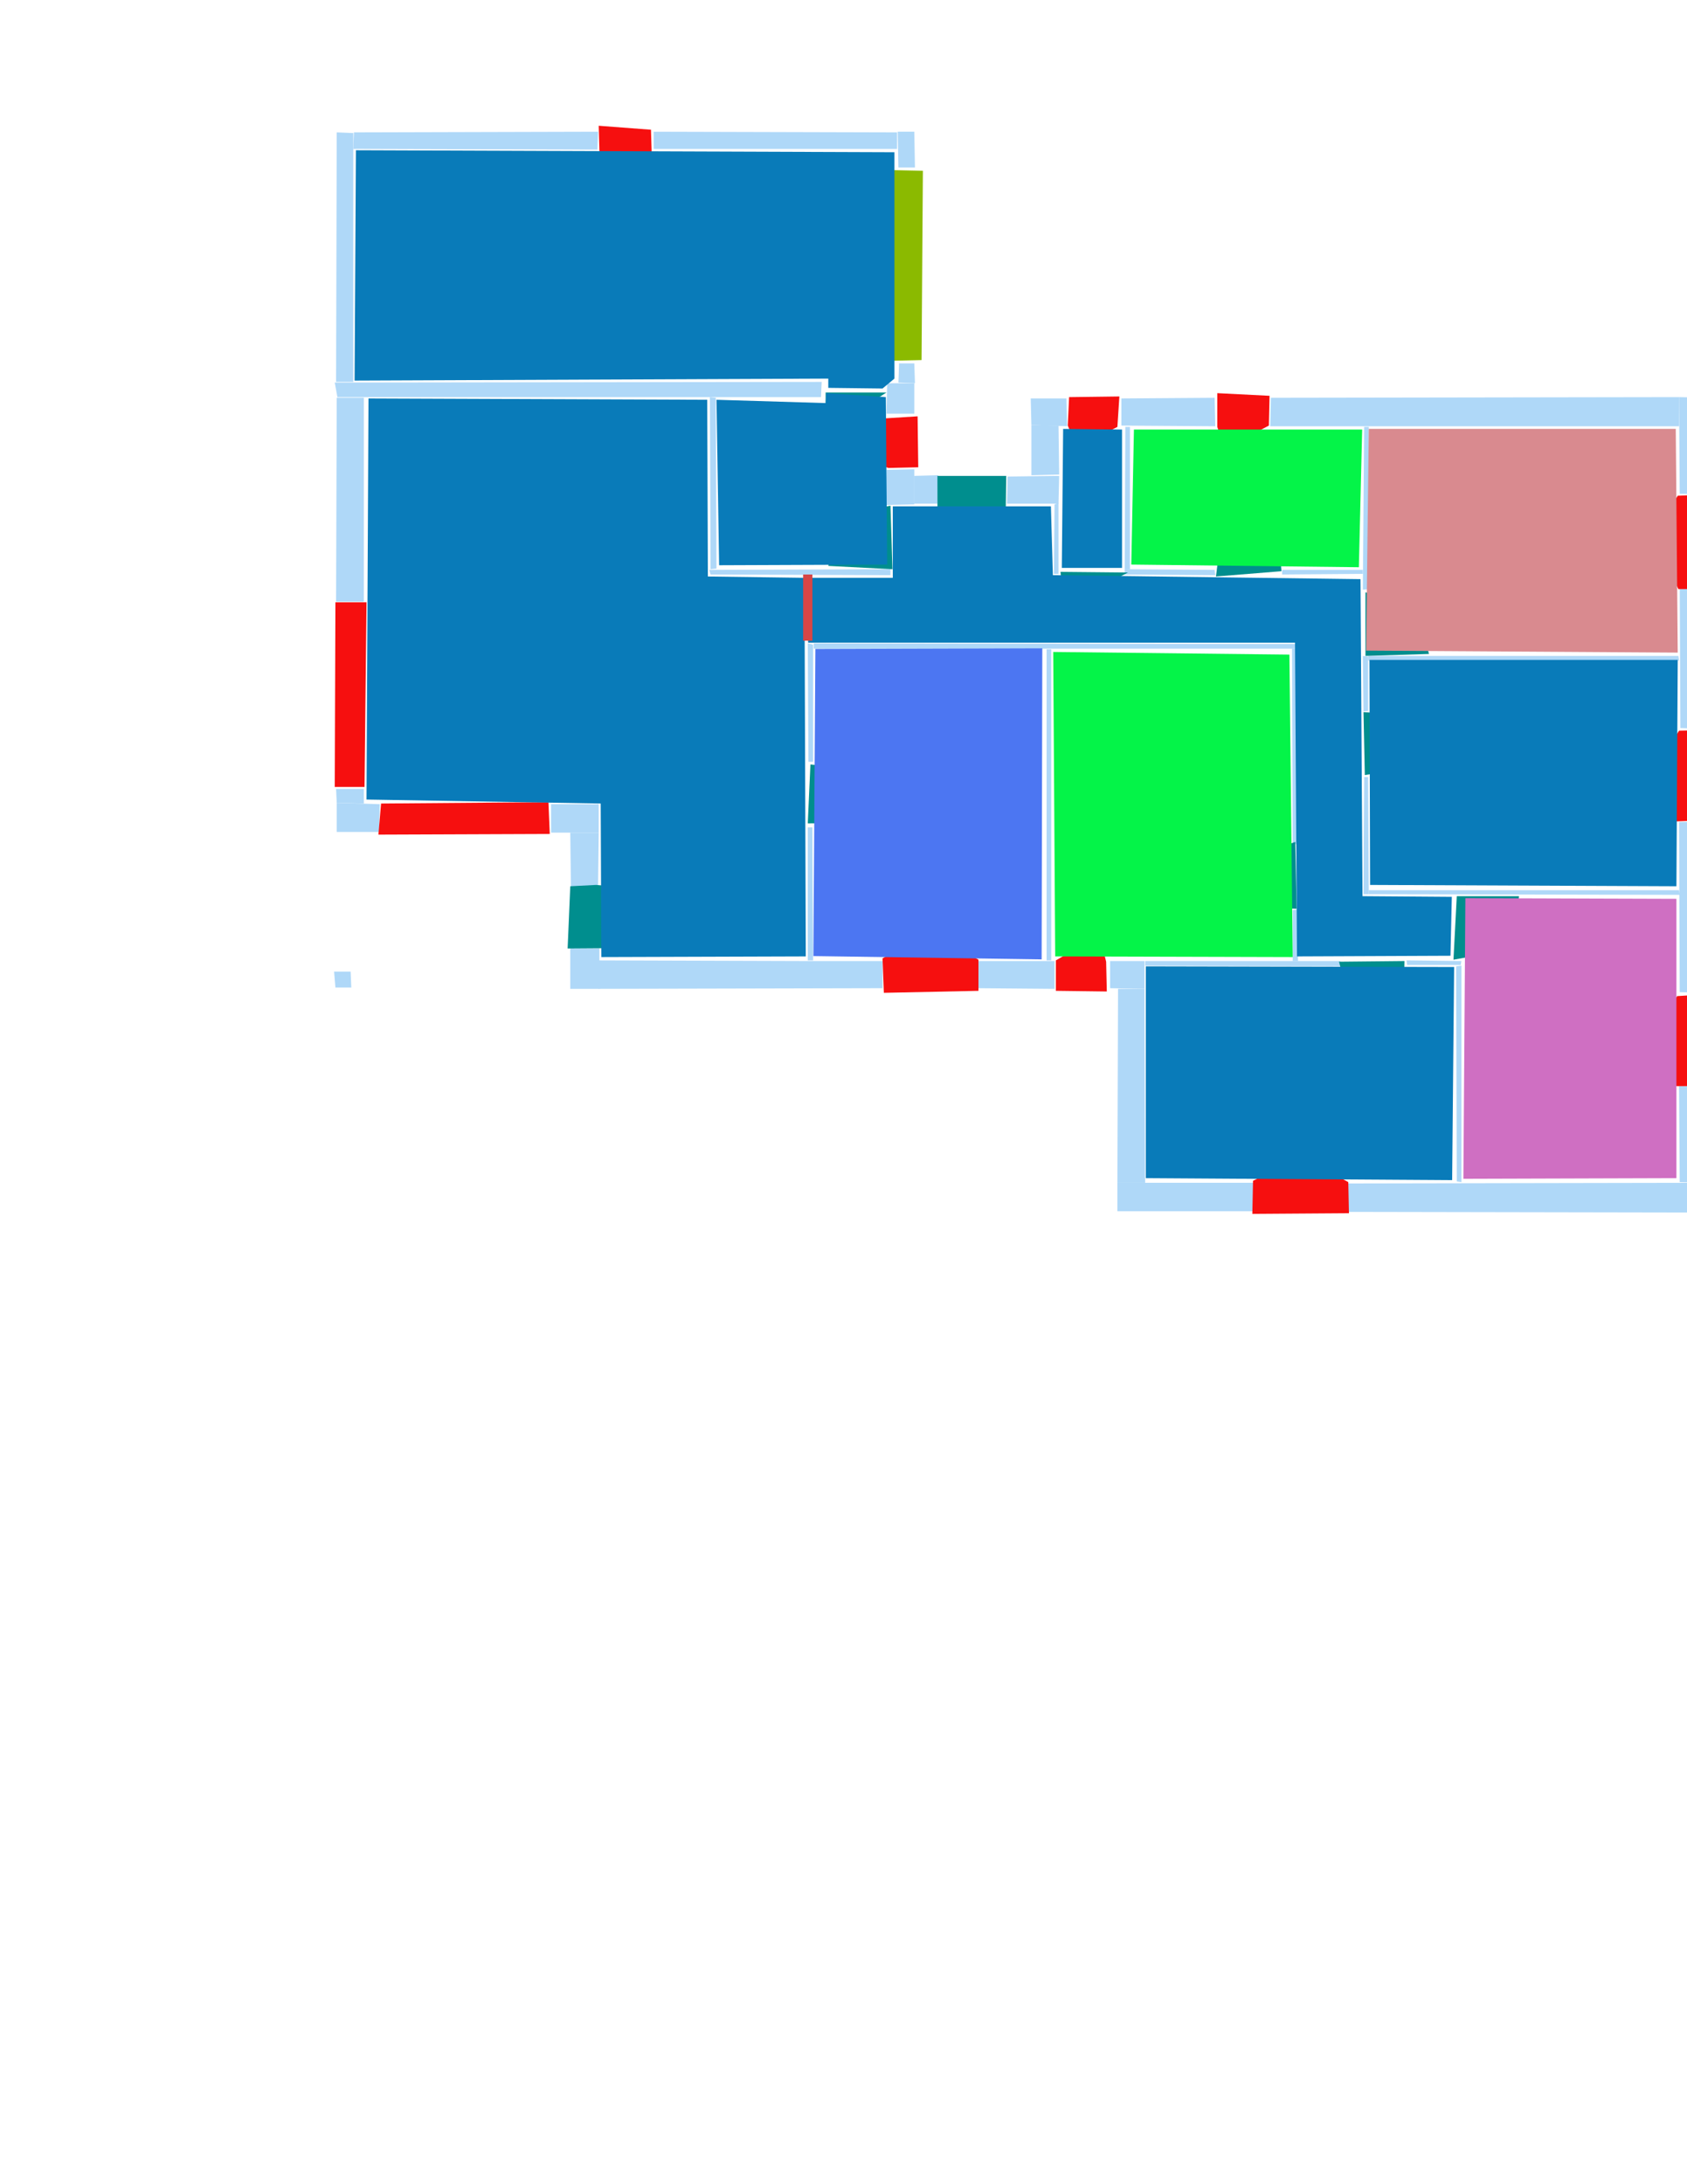 <ns0:svg xmlns:ns0="http://www.w3.org/2000/svg" version="1.1" width="2550" height="3300">
<ns0:width>3508</ns0:width>
<ns0:height>2479</ns0:height>
<ns0:nclasslabel>50</ns0:nclasslabel>
<ns0:nclassappear>6</ns0:nclassappear>
<ns0:class>Bidet-1</ns0:class>
<ns0:class>Bidet-2</ns0:class>
<ns0:class>Bidet-3</ns0:class>
<ns0:class>Bidet-4</ns0:class>
<ns0:class>Door</ns0:class>
<ns0:class>Door-1</ns0:class>
<ns0:class>Door-23</ns0:class>
<ns0:class>Oven-1</ns0:class>
<ns0:class>Oven-2</ns0:class>
<ns0:class>Oven-3</ns0:class>
<ns0:class>Oven-4</ns0:class>
<ns0:class>Parking</ns0:class>
<ns0:class>Roof</ns0:class>
<ns0:class>Room</ns0:class>
<ns0:class>Separation</ns0:class>
<ns0:class>Sink-1</ns0:class>
<ns0:class>Sink-11</ns0:class>
<ns0:class>Sink-12</ns0:class>
<ns0:class>Sink-13</ns0:class>
<ns0:class>Sink-14</ns0:class>
<ns0:class>Sink-2</ns0:class>
<ns0:class>Sink-3</ns0:class>
<ns0:class>Sink-4</ns0:class>
<ns0:class>Sink-5</ns0:class>
<ns0:class>Sink-6</ns0:class>
<ns0:class>Sofa-1</ns0:class>
<ns0:class>Sofa-3</ns0:class>
<ns0:class>Sofa-4</ns0:class>
<ns0:class>Sofa-5</ns0:class>
<ns0:class>Sofa-6</ns0:class>
<ns0:class>Sofa-7</ns0:class>
<ns0:class>Sofa-8</ns0:class>
<ns0:class>Sofa-9</ns0:class>
<ns0:class>Stairs-1</ns0:class>
<ns0:class>Table-1</ns0:class>
<ns0:class>Table-2</ns0:class>
<ns0:class>Table-3</ns0:class>
<ns0:class>Table-4</ns0:class>
<ns0:class>Table-5</ns0:class>
<ns0:class>Table-6</ns0:class>
<ns0:class>Table-7</ns0:class>
<ns0:class>Text</ns0:class>
<ns0:class>Tub-1</ns0:class>
<ns0:class>Tub-3</ns0:class>
<ns0:class>TV-1</ns0:class>
<ns0:class>TV-2</ns0:class>
<ns0:class>Wall</ns0:class>
<ns0:class>Wall-1</ns0:class>
<ns0:class>Wallieee</ns0:class>
<ns0:class>Window</ns0:class>
<ns0:polygon class="Wall" fill="#AFD8F8" id="0" transcription="" points="509,200 534,201 534,577 508,577 " />
<ns0:polygon class="Wall" fill="#AFD8F8" id="1" transcription="" points="988,199 1356,200 1356,225 988,225 " />
<ns0:polygon class="Wall" fill="#AFD8F8" id="2" transcription="" points="1701,645 1708,645 1708,860 1700,860 " />
<ns0:polygon class="Wall" fill="#AFD8F8" id="3" transcription="" points="2062,645 2069,645 2069,890 2060,891 " />
<ns0:polygon class="Wall" fill="#AFD8F8" id="4" transcription="" points="1340,710 1382,709 1382,762 1339,763 " />
<ns0:polygon class="Wall" fill="#AFD8F8" id="5" transcription="" points="2068,991 2537,991 2538,998 2068,998 " />
<ns0:polygon class="Wall" fill="#AFD8F8" id="6" transcription="" points="2069,1345 2538,1345 2539,1352 2069,1351 " />
<ns0:polygon class="Wall" fill="#AFD8F8" id="7" transcription="" points="508,1192 550,1192 550,1214 509,1213 " />
<ns0:polygon class="Wall" fill="#AFD8F8" id="8" transcription="" points="833,1215 905,1215 905,1258 833,1258 " />
<ns0:polygon class="Wall" fill="#AFD8F8" id="9" transcription="" points="1731,1452 2026,1452 2026,1460 1731,1459 " />
<ns0:polygon class="Wall" fill="#AFD8F8" id="10" transcription="" points="862,1433 906,1433 906,1494 862,1494 " />
<ns0:polygon class="Wall" fill="#AFD8F8" id="11" transcription="" points="2201,1460 2209,1459 2209,1786 2202,1785 " />
<ns0:polygon class="Wall" fill="#AFD8F8" id="12" transcription="" points="903,226 904,199 535,200 534,225 " />
<ns0:polygon class="Wall" fill="#AFD8F8" id="13" transcription="" points="508,909 550,909 550,601 509,601 " />
<ns0:polygon class="Wall" fill="#AFD8F8" id="14" transcription="" points="1083,859 1074,860 1073,600 1082,601 " />
<ns0:polygon class="Wall" fill="#AFD8F8" id="15" transcription="" points="1346,860 1346,869 1074,868 1072,861 " />
<ns0:polygon class="Wall" fill="#AFD8F8" id="16" transcription="" points="1358,578 1383,579 1382,549 1359,549 " />
<ns0:polygon class="Wall" fill="#AFD8F8" id="17" transcription="" points="1340,625 1382,625 1382,579 1341,579 " />
<ns0:polygon class="Wall" fill="#AFD8F8" id="18" transcription="" points="1418,718 1417,761 1382,761 1382,719 " />
<ns0:polygon class="Wall" fill="#AFD8F8" id="19" transcription="" points="1523,720 1522,761 1600,761 1601,719 " />
<ns0:polygon class="Wall" fill="#AFD8F8" id="20" transcription="" points="1600,643 1559,642 1559,718 1601,717 " />
<ns0:polygon class="Wall" fill="#AFD8F8" id="21" transcription="" points="1612,602 1613,644 1559,642 1558,602 " />
<ns0:polygon class="Wall" fill="#AFD8F8" id="22" transcription="" points="1593,867 1600,867 1600,760 1594,762 " />
<ns0:polygon class="Wall" fill="#AFD8F8" id="23" transcription="" points="1358,253 1383,253 1382,199 1357,199 " />
<ns0:polygon class="Wall" fill="#AFD8F8" id="24" transcription="" points="1836,861 1837,869 1700,868 1700,860 " />
<ns0:polygon class="Wall" fill="#AFD8F8" id="25" transcription="" points="1938,861 1938,868 2060,867 2060,861 " />
<ns0:polygon class="Wall" fill="#AFD8F8" id="26" transcription="" points="1836,601 1837,644 1695,643 1695,602 " />
<ns0:polygon class="Wall" fill="#AFD8F8" id="27" transcription="" points="1921,601 1920,644 2538,644 2538,600 " />
<ns0:polygon class="Wall" fill="#AFD8F8" id="28" transcription="" points="2539,746 2582,747 2582,601 2538,600 " />
<ns0:polygon class="Wall" fill="#AFD8F8" id="29" transcription="" points="2539,889 2582,888 2581,1101 2540,1100 " />
<ns0:polygon class="Wall" fill="#AFD8F8" id="30" transcription="" points="2539,1499 2582,1500 2582,1241 2538,1242 " />
<ns0:polygon class="Wall" fill="#AFD8F8" id="31" transcription="" points="2538,1641 2582,1642 2581,1787 2539,1786 " />
<ns0:polygon class="Wall" fill="#AFD8F8" id="32" transcription="" points="2581,1832 2581,1787 2038,1788 2037,1831 " />
<ns0:polygon class="Wall" fill="#AFD8F8" id="33" transcription="" points="2126,1451 2127,1458 2208,1458 2209,1452 " />
<ns0:polygon class="Wall" fill="#AFD8F8" id="34" transcription="" points="2062,1174 2068,1174 2069,1351 2061,1351 " />
<ns0:polygon class="Wall" fill="#AFD8F8" id="35" transcription="" points="2068,1074 2061,1075 2060,991 2068,992 " />
<ns0:polygon class="Wall" fill="#AFD8F8" id="36" transcription="" points="1954,1375 1961,1374 1962,1452 1954,1452 " />
<ns0:polygon class="Wall" fill="#AFD8F8" id="37" transcription="" points="1690,1494 1730,1494 1731,1787 1689,1787 " />
<ns0:polygon class="Wall" fill="#AFD8F8" id="38" transcription="" points="1678,1452 1678,1493 1730,1494 1730,1452 " />
<ns0:polygon class="Wall" fill="#AFD8F8" id="39" transcription="" points="1689,1830 1689,1787 1895,1787 1895,1830 " />
<ns0:polygon class="Wall" fill="#AFD8F8" id="40" transcription="" points="1594,1494 1594,1452 1476,1452 1476,1493 " />
<ns0:polygon class="Wall" fill="#AFD8F8" id="41" transcription="" points="1582,981 1589,981 1589,1451 1582,1451 " />
<ns0:polygon class="Wall" fill="#AFD8F8" id="42" transcription="" points="1954,1276 1962,1275 1961,980 1953,980 " />
<ns0:polygon class="Wall" fill="#AFD8F8" id="43" transcription="" points="1230,972 1230,980 1961,980 1961,973 " />
<ns0:polygon class="Wall" fill="#AFD8F8" id="44" transcription="" points="1229,1151 1222,1151 1221,972 1229,974 " />
<ns0:polygon class="Wall" fill="#AFD8F8" id="45" transcription="" points="1221,1451 1229,1451 1228,1250 1221,1250 " />
<ns0:polygon class="Wall" fill="#AFD8F8" id="46" transcription="" points="1334,1452 1334,1493 905,1494 904,1451 1218,1452 " />
<ns0:polygon class="Wall" fill="#AFD8F8" id="47" transcription="" points="904,1340 863,1340 862,1258 905,1258 " />
<ns0:polygon class="Wall" fill="#AFD8F8" id="48" transcription="" points="574,1215 573,1257 509,1257 509,1213 " />
<ns0:polygon class="Window" fill="#f60f0f" id="49" transcription="" points="918,265 985,229 984,196 905,190 906,227 908,246 " />
<ns0:polygon class="Parking" fill="#8BBA00" id="50" transcription="" points="1348,257 1395,258 1393,544 1350,545 " />
<ns0:polygon class="Window" fill="#f60f0f" id="51" transcription="" points="1306,693 1339,632 1387,629 1388,706 1343,707 1319,699 " />
<ns0:polygon class="Door" fill="#008E8E" id="52" transcription="" points="1519,858 1521,719 1417,719 1417,765 1433,815 1470,847 " />
<ns0:polygon class="Window" fill="#f60f0f" id="53" transcription="" points="1628,676 1689,645 1692,599 1616,600 1614,643 " />
<ns0:polygon class="Window" fill="#f60f0f" id="54" transcription="" points="1851,678 1918,643 1919,598 1840,594 1840,645 " />
<ns0:polygon class="Window" fill="#f60f0f" id="55" transcription="" points="2500,806 2536,749 2582,747 2583,890 2537,890 2505,824 2519,817 " />
<ns0:polygon class="Window" fill="#f60f0f" id="56" transcription="" points="2501,1163 2538,1104 2582,1103 2585,1239 2534,1241 2501,1180 2520,1170 " />
<ns0:polygon class="Window" fill="#f60f0f" id="57" transcription="" points="2502,1561 2535,1505 2582,1502 2585,1641 2534,1641 2504,1580 2513,1568 " />
<ns0:polygon class="Window" fill="#f60f0f" id="58" transcription="" points="1959,1752 1894,1784 1893,1834 2039,1833 2038,1786 1974,1751 1964,1765 " />
<ns0:polygon class="Window" fill="#f60f0f" id="59" transcription="" points="1662,1413 1596,1451 1596,1497 1673,1498 1672,1453 " />
<ns0:polygon class="Window" fill="#f60f0f" id="60" transcription="" points="1414,1413 1479,1450 1479,1497 1336,1500 1334,1448 1393,1414 1405,1429 " />
<ns0:polygon class="Door" fill="#008E8E" id="61" transcription="" points="998,1432 858,1433 862,1339 901,1337 945,1341 994,1390 " />
<ns0:polygon class="Wall" fill="#AFD8F8" id="62" transcription="" points="505,1468 530,1468 531,1492 507,1492 " />
<ns0:polygon class="Window" fill="#f60f0f" id="63" transcription="" points="576,1214 572,1261 831,1260 829,1212 " />
<ns0:polygon class="Window" fill="#f60f0f" id="64" transcription="" points="554,910 507,910 506,1189 551,1189 " />
<ns0:polygon class="Door" fill="#008E8E" id="65" transcription="" points="1258,645 1340,593 1248,593 1248,622 " />
<ns0:polygon class="Wall" fill="#AFD8F8" id="66" transcription="" points="1242,577 1241,600 510,600 506,578 " />
<ns0:polygon class="Door" fill="#008E8E" id="67" transcription="" points="1252,855 1349,860 1346,764 1294,774 1261,816 " />
<ns0:polygon class="Door" fill="#008E8E" id="68" transcription="" points="1617,911 1705,865 1603,864 1606,890 " />
<ns0:polygon class="Door" fill="#008E8E" id="69" transcription="" points="1930,774 1937,863 1838,871 1844,823 1881,780 " />
<ns0:polygon class="Door" fill="#008E8E" id="70" transcription="" points="2160,988 2064,991 2064,895 2117,904 2149,945 " />
<ns0:polygon class="Door" fill="#008E8E" id="71" transcription="" points="2155,1081 2061,1076 2063,1171 2120,1162 2153,1116 " />
<ns0:polygon class="Door" fill="#008E8E" id="72" transcription="" points="2296,1354 2202,1354 2197,1450 2257,1439 2292,1393 " />
<ns0:polygon class="Door" fill="#008E8E" id="73" transcription="" points="2121,1546 2123,1452 2024,1453 2038,1506 2081,1538 " />
<ns0:polygon class="Door" fill="#008E8E" id="74" transcription="" points="1867,1370 1960,1373 1958,1272 1907,1290 1871,1335 " />
<ns0:polygon class="Door" fill="#008E8E" id="75" transcription="" points="1313,1243 1221,1244 1225,1155 1266,1159 1303,1191 " />
<ns0:polygon class="Room" fill="#097bb9" id="76" transcription="" points="538,227 536,575 1252,572 1252,586 1334,587 1352,572 1352,230 " />
<ns0:polygon class="Room" fill="#097bb9" id="77" transcription="" points="557,602 554,1208 908,1214 909,1446 1218,1445 1216,873 1070,871 1069,604 " />
<ns0:polygon class="Room" fill="#097bb9" id="78" transcription="" points="1083,604 1087,854 1341,853 1339,600 1249,594 1248,609 " />
<ns0:polygon class="Room" fill="#097bb9" id="79" transcription="" points="1221.5,971 1957.5,971 1960.5,1445 2192.5,1444 2194.5,1355 2059.5,1354 2056.5,875 1591.5,869 1588.5,765 1349.5,765 1349.5,873 1222.5,873 " />
<ns0:polygon class="kitchen" fill="#4c76f2" id="80" transcription="" points="1232.5,980.5 1229.5,1444.5 1574.5,1449.5 1575.5,979.5 " />
<ns0:polygon class="livingRoom" fill="#04f448" id="81" transcription="" points="1592,985 1595,1445 1954,1446 1949,989 " />
<ns0:polygon class="Room" fill="#097bb9" id="82" transcription="" points="1607,648 1605,858 1696,858 1696,649 " />
<ns0:polygon class="livingRoom" fill="#04f448" id="83" transcription="" points="1714,649 1710,853 2054,857 2059,649 " />
<ns0:polygon class="bedRoom" fill="#d98a8f" id="84" transcription="" points="2069,648 2065,983 2536,986 2533,648 " />
<ns0:polygon class="Room" fill="#097bb9" id="85" transcription="" points="2536,997 2534,1339 2071,1337 2070,997 " />
<ns0:polygon class="Room" fill="#097bb9" id="86" transcription="" points="1732,1460 1732,1780 2195,1783 2198,1461 " />
<ns0:polygon class="bathRoom" fill="#cf6fc2" id="87" transcription="" points="2534,1358 2534,1780 2212,1781 2215,1357 " />
<ns0:polygon class="Separation" fill="#D64646" id="88" transcription="" points="1214,868 1228,868 1228,968 1214,968 " />
<ns0:relation type="incident" objects="12,0" />
<ns0:relation type="incident" objects="0,66" />
<ns0:relation type="incident" objects="66,65" />
<ns0:relation type="incident" objects="65,17" />
<ns0:relation type="incident" objects="17,16" />
<ns0:relation type="incident" objects="16,50" />
<ns0:relation type="incident" objects="50,23" />
<ns0:relation type="incident" objects="23,1" />
<ns0:relation type="incident" objects="1,49" />
<ns0:relation type="incident" objects="49,12" />
<ns0:relation type="incident" objects="66,13" />
<ns0:relation type="incident" objects="13,64" />
<ns0:relation type="incident" objects="48,7" />
<ns0:relation type="incident" objects="7,64" />
<ns0:relation type="incident" objects="48,63" />
<ns0:relation type="incident" objects="63,8" />
<ns0:relation type="incident" objects="8,47" />
<ns0:relation type="incident" objects="47,61" />
<ns0:relation type="incident" objects="61,10" />
<ns0:relation type="incident" objects="10,46" />
<ns0:relation type="incident" objects="46,60" />
<ns0:relation type="incident" objects="60,40" />
<ns0:relation type="incident" objects="40,59" />
<ns0:relation type="incident" objects="59,38" />
<ns0:relation type="incident" objects="38,37" />
<ns0:relation type="incident" objects="37,39" />
<ns0:relation type="incident" objects="39,58" />
<ns0:relation type="incident" objects="32,58" />
<ns0:relation type="incident" objects="32,31" />
<ns0:relation type="incident" objects="31,57" />
<ns0:relation type="incident" objects="57,30" />
<ns0:relation type="incident" objects="30,56" />
<ns0:relation type="incident" objects="56,29" />
<ns0:relation type="incident" objects="29,55" />
<ns0:relation type="incident" objects="55,28" />
<ns0:relation type="incident" objects="28,27" />
<ns0:relation type="incident" objects="27,54" />
<ns0:relation type="incident" objects="54,26" />
<ns0:relation type="incident" objects="26,53" />
<ns0:relation type="incident" objects="53,21" />
<ns0:relation type="incident" objects="21,20" />
<ns0:relation type="incident" objects="20,19" />
<ns0:relation type="incident" objects="19,52" />
<ns0:relation type="incident" objects="52,4" />
<ns0:relation type="incident" objects="4,51" />
<ns0:relation type="incident" objects="51,17" />
<ns0:relation type="incident" objects="66,14" />
<ns0:relation type="incident" objects="14,15" />
<ns0:relation type="incident" objects="15,67" />
<ns0:relation type="incident" objects="67,4" />
<ns0:relation type="incident" objects="88,15" />
<ns0:relation type="incident" objects="88,43" />
<ns0:relation type="incident" objects="88,44" />
<ns0:relation type="incident" objects="44,75" />
<ns0:relation type="incident" objects="75,45" />
<ns0:relation type="incident" objects="45,46" />
<ns0:relation type="incident" objects="40,41" />
<ns0:relation type="incident" objects="41,43" />
<ns0:relation type="incident" objects="43,42" />
<ns0:relation type="incident" objects="42,74" />
<ns0:relation type="incident" objects="74,36" />
<ns0:relation type="incident" objects="36,9" />
<ns0:relation type="incident" objects="9,38" />
<ns0:relation type="incident" objects="19,22" />
<ns0:relation type="incident" objects="22,68" />
<ns0:relation type="incident" objects="68,2" />
<ns0:relation type="incident" objects="2,26" />
<ns0:relation type="incident" objects="2,24" />
<ns0:relation type="incident" objects="24,69" />
<ns0:relation type="incident" objects="69,25" />
<ns0:relation type="incident" objects="25,3" />
<ns0:relation type="incident" objects="3,27" />
<ns0:relation type="incident" objects="3,70" />
<ns0:relation type="incident" objects="70,5" />
<ns0:relation type="incident" objects="5,29" />
<ns0:relation type="incident" objects="5,35" />
<ns0:relation type="incident" objects="35,71" />
<ns0:relation type="incident" objects="71,34" />
<ns0:relation type="incident" objects="34,6" />
<ns0:relation type="incident" objects="6,30" />
<ns0:relation type="incident" objects="6,72" />
<ns0:relation type="incident" objects="72,33" />
<ns0:relation type="incident" objects="33,73" />
<ns0:relation type="incident" objects="73,9" />
<ns0:relation type="incident" objects="72,11" />
<ns0:relation type="incident" objects="11,32" />
<ns0:relation type="incident" objects="11,33" />
<ns0:relation type="incident" objects="70,35" />
<ns0:relation type="neighbour" objects="76,77" />
<ns0:relation type="neighbour" objects="77,78" />
<ns0:relation type="neighbour" objects="77,80" />
<ns0:relation type="neighbour" objects="80,81" />
<ns0:relation type="neighbour" objects="81,86" />
<ns0:relation type="neighbour" objects="86,87" />
<ns0:relation type="neighbour" objects="87,85" />
<ns0:relation type="neighbour" objects="85,84" />
<ns0:relation type="neighbour" objects="84,83" />
<ns0:relation type="neighbour" objects="83,82" />
<ns0:relation type="neighbour" objects="79,82" />
<ns0:relation type="neighbour" objects="76,78" />
<ns0:relation type="neighbour" objects="77,79" />
<ns0:relation type="neighbour" objects="80,79" />
<ns0:relation type="neighbour" objects="81,79" />
<ns0:relation type="neighbour" objects="79,83" />
<ns0:relation type="neighbour" objects="79,84" />
<ns0:relation type="neighbour" objects="79,85" />
<ns0:relation type="neighbour" objects="79,87" />
<ns0:relation type="neighbour" objects="78,79" />
<ns0:relation type="access" objects="76,65,78" />
<ns0:relation type="access" objects="79,67,78" />
<ns0:relation type="access" objects="79,79,52" />
<ns0:relation type="access" objects="77,75,80" />
<ns0:relation type="access" objects="77,61,77" />
<ns0:relation type="access" objects="81,74,79" />
<ns0:relation type="access" objects="79,72,87" />
<ns0:relation type="access" objects="79,71,85" />
<ns0:relation type="access" objects="79,70,84" />
<ns0:relation type="access" objects="79,69,83" />
<ns0:relation type="access" objects="82,68,79" />
<ns0:relation type="access" objects="77,88,79" />
<ns0:relation type="outerP" objects="12,49,1,23,50,16,17,51,4,18,52,19,20,21,53,26,54,27,28,55,29,56,57,31,32,58,39,37,38,59,40,60,46,10,61,47,8,63,48,7,64,13,0" />
<ns0:relation type="surround" objects="12,49,1,23,50,16,17,65,66,0,12,76" />
<ns0:relation type="surround" objects="66,14,15,88,44,75,45,46,10,61,47,8,63,48,7,64,13,66,77" />
<ns0:relation type="surround" objects="66,65,17,51,4,67,15,14,66,78" />
<ns0:relation type="surround" objects="4,18,52,19,22,68,24,69,25,3,70,35,71,34,6,72,33,73,9,36,74,42,43,88,15,67,4,79" />
<ns0:relation type="surround" objects="43,41,40,60,46,45,75,44,43,80" />
<ns0:relation type="surround" objects="43,42,74,36,9,59,41,43,81" />
<ns0:relation type="surround" objects="21,53,2,68,22,19,20,21,82" />
<ns0:relation type="surround" objects="26,54,27,3,25,69,24,2,26,83" />
<ns0:relation type="surround" objects="27,28,55,5,70,3,27,84" />
<ns0:relation type="surround" objects="5,29,56,30,6,34,71,35,5,85" />
<ns0:relation type="surround" objects="6,30,57,31,32,11,72,6,87" />
<ns0:relation type="surround" objects="9,73,33,11,32,58,39,37,9,86" />
<ns0:relation type="access" objects="79,73,86" />
</ns0:svg>